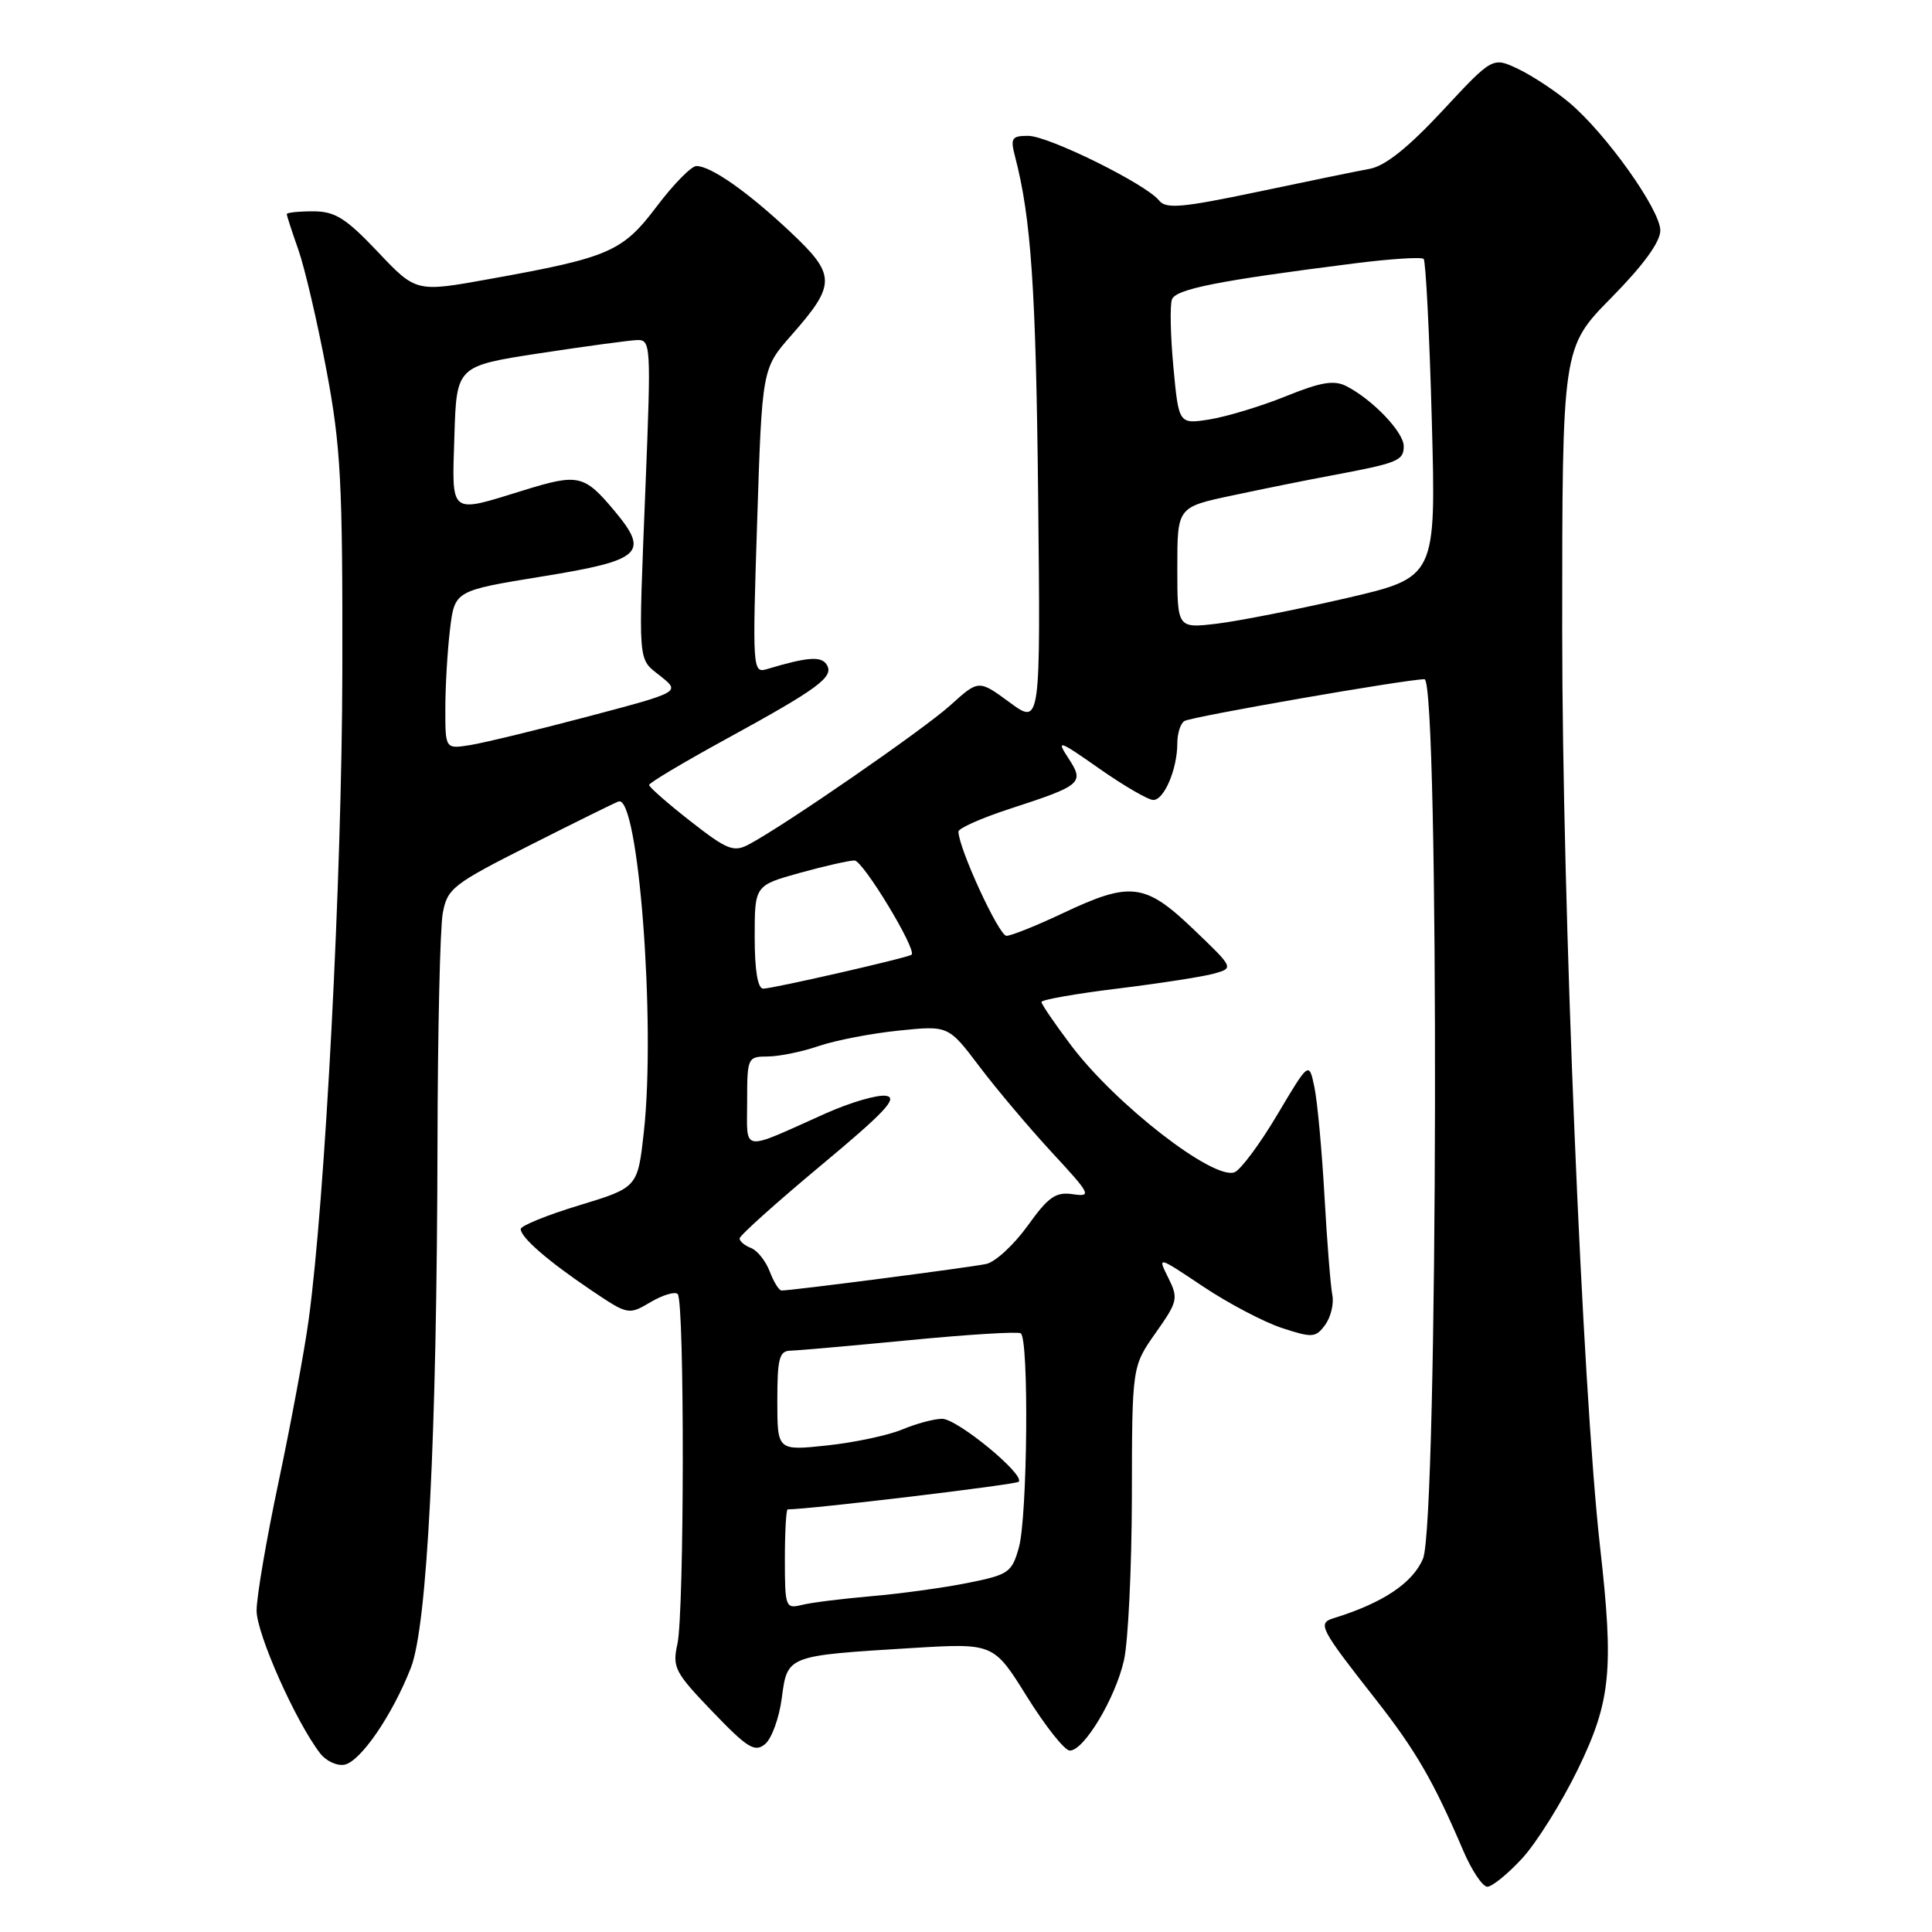 <?xml version="1.0" encoding="UTF-8" standalone="no"?>
<!DOCTYPE svg PUBLIC "-//W3C//DTD SVG 1.1//EN" "http://www.w3.org/Graphics/SVG/1.1/DTD/svg11.dtd" >
<svg xmlns="http://www.w3.org/2000/svg" xmlns:xlink="http://www.w3.org/1999/xlink" version="1.1" viewBox="0 0 256 256">
 <g >
 <path fill="currentColor"
d=" M 201.69 246.25 C 203.59 244.19 206.92 238.87 209.08 234.43 C 213.45 225.43 213.86 221.28 212.02 205.00 C 209.67 184.17 207.00 119.72 207.00 83.58 C 207.00 46.06 207.00 46.06 213.50 39.46 C 217.74 35.16 220.00 32.06 220.00 30.54 C 220.00 27.81 212.81 17.70 207.96 13.62 C 206.09 12.04 203.03 10.03 201.17 9.14 C 197.78 7.53 197.78 7.53 191.14 14.67 C 186.61 19.54 183.55 21.99 181.50 22.37 C 179.85 22.67 173.14 24.05 166.59 25.43 C 156.64 27.52 154.49 27.71 153.59 26.57 C 151.84 24.38 138.92 18.00 136.24 18.00 C 134.05 18.00 133.86 18.30 134.50 20.75 C 136.63 28.88 137.27 38.33 137.56 65.79 C 137.88 96.08 137.88 96.08 133.78 93.07 C 129.68 90.06 129.68 90.06 125.93 93.45 C 122.34 96.69 103.99 109.36 99.23 111.89 C 97.21 112.96 96.36 112.62 91.48 108.81 C 88.47 106.45 86.01 104.30 86.01 104.01 C 86.02 103.73 90.55 101.03 96.08 98.00 C 108.48 91.22 110.55 89.69 109.55 88.08 C 108.83 86.91 107.02 87.04 101.59 88.67 C 99.73 89.22 99.69 88.62 100.33 69.03 C 100.98 48.83 100.98 48.83 104.88 44.40 C 110.81 37.66 110.80 36.44 104.71 30.72 C 99.06 25.41 94.21 22.01 92.28 22.00 C 91.61 22.00 89.25 24.40 87.03 27.34 C 82.48 33.37 80.77 34.11 64.82 36.98 C 55.13 38.73 55.13 38.73 50.05 33.36 C 45.80 28.88 44.39 28.00 41.48 28.00 C 39.57 28.00 38.00 28.17 38.00 28.37 C 38.00 28.58 38.69 30.70 39.53 33.08 C 40.37 35.46 42.04 42.61 43.24 48.96 C 45.16 59.17 45.41 63.79 45.36 89.00 C 45.31 116.24 43.09 158.89 40.89 174.95 C 40.32 179.10 38.53 188.70 36.93 196.28 C 35.32 203.87 34.00 211.57 34.00 213.40 C 34.00 216.49 39.18 228.13 42.43 232.34 C 43.21 233.35 44.66 234.02 45.64 233.83 C 47.77 233.42 51.98 227.28 54.44 221.00 C 56.62 215.42 57.89 190.48 57.97 151.50 C 58.00 136.65 58.31 122.92 58.67 121.00 C 59.27 117.72 59.99 117.16 70.21 112.00 C 76.20 108.97 81.49 106.36 81.96 106.20 C 84.59 105.27 86.90 135.46 85.32 149.93 C 84.50 157.35 84.50 157.35 76.75 159.71 C 72.49 161.00 69.00 162.42 69.00 162.86 C 69.00 163.97 72.63 167.12 78.38 170.99 C 83.21 174.24 83.30 174.26 86.20 172.54 C 87.82 171.59 89.44 171.10 89.80 171.47 C 90.72 172.38 90.68 213.71 89.76 217.84 C 89.07 220.94 89.42 221.61 94.41 226.80 C 99.05 231.64 100.02 232.23 101.38 231.10 C 102.25 230.38 103.25 227.63 103.59 225.00 C 104.34 219.34 104.24 219.39 120.88 218.37 C 131.66 217.72 131.66 217.72 136.08 224.82 C 138.51 228.72 141.06 231.94 141.74 231.96 C 143.60 232.02 147.77 225.09 148.93 220.00 C 149.49 217.53 149.96 207.75 149.98 198.28 C 150.00 181.06 150.00 181.06 153.12 176.63 C 156.07 172.45 156.16 172.04 154.80 169.31 C 153.36 166.42 153.36 166.42 159.43 170.48 C 162.77 172.71 167.47 175.18 169.87 175.97 C 173.91 177.29 174.34 177.26 175.60 175.54 C 176.34 174.51 176.77 172.74 176.54 171.59 C 176.31 170.44 175.84 164.55 175.50 158.50 C 175.16 152.45 174.56 145.96 174.17 144.07 C 173.45 140.63 173.45 140.63 169.25 147.70 C 166.94 151.59 164.39 155.02 163.58 155.33 C 160.79 156.40 147.86 146.38 141.95 138.55 C 139.78 135.67 138.00 133.07 138.00 132.77 C 138.00 132.47 142.58 131.66 148.18 130.98 C 153.78 130.29 159.52 129.40 160.93 128.99 C 163.49 128.26 163.48 128.24 158.14 123.13 C 151.73 117.00 149.80 116.76 140.84 121.00 C 137.35 122.65 133.99 124.00 133.36 124.00 C 132.36 124.00 127.00 112.35 127.00 110.19 C 127.00 109.75 130.04 108.40 133.75 107.19 C 143.39 104.05 143.73 103.76 141.55 100.44 C 139.92 97.95 140.29 98.07 145.67 101.85 C 148.93 104.13 152.14 106.00 152.82 106.00 C 154.26 106.00 156.00 101.90 156.00 98.49 C 156.00 97.19 156.42 95.86 156.94 95.54 C 157.87 94.96 186.33 90.01 188.75 90.00 C 190.73 90.00 190.55 201.75 188.56 206.52 C 187.20 209.76 183.23 212.41 176.71 214.42 C 174.54 215.09 174.87 215.73 182.36 225.27 C 187.62 231.99 189.98 236.07 193.90 245.25 C 195.02 247.86 196.45 250.00 197.08 250.00 C 197.71 250.00 199.79 248.31 201.69 246.25 Z  M 104.00 206.61 C 104.00 202.97 104.17 200.00 104.37 200.00 C 107.27 200.00 134.60 196.73 134.98 196.34 C 135.87 195.42 126.85 188.00 124.84 188.00 C 123.79 188.00 121.42 188.63 119.56 189.41 C 117.70 190.19 113.22 191.14 109.59 191.53 C 103.00 192.23 103.00 192.23 103.00 185.62 C 103.00 179.99 103.26 179.00 104.75 178.97 C 105.71 178.95 112.80 178.32 120.50 177.58 C 128.20 176.83 134.84 176.42 135.25 176.67 C 136.36 177.33 136.15 200.91 135.01 205.04 C 134.08 208.36 133.66 208.66 128.26 209.74 C 125.09 210.38 119.35 211.17 115.50 211.50 C 111.65 211.83 107.49 212.35 106.25 212.66 C 104.09 213.20 104.00 212.96 104.00 206.61 Z  M 101.99 168.47 C 101.46 167.09 100.35 165.69 99.52 165.37 C 98.68 165.05 98.00 164.48 98.00 164.10 C 98.00 163.72 102.84 159.38 108.75 154.45 C 117.28 147.35 119.06 145.44 117.39 145.20 C 116.23 145.03 112.63 146.09 109.39 147.54 C 98.02 152.63 99.00 152.78 99.00 145.98 C 99.00 140.13 99.06 140.00 101.75 139.99 C 103.26 139.98 106.30 139.36 108.50 138.60 C 110.70 137.85 115.46 136.93 119.08 136.56 C 125.67 135.88 125.67 135.88 129.78 141.32 C 132.04 144.31 136.36 149.43 139.38 152.70 C 144.52 158.25 144.70 158.61 142.17 158.24 C 139.89 157.90 138.92 158.58 136.17 162.42 C 134.36 164.93 131.90 167.21 130.69 167.48 C 128.69 167.92 104.96 171.00 103.56 171.00 C 103.22 171.00 102.52 169.86 101.99 168.47 Z  M 100.00 124.16 C 100.00 117.33 100.00 117.33 105.98 115.66 C 109.28 114.75 112.54 114.01 113.23 114.02 C 114.36 114.03 121.52 125.87 120.79 126.50 C 120.34 126.90 102.39 131.00 101.13 131.00 C 100.40 131.00 100.00 128.57 100.00 124.16 Z  M 59.01 93.88 C 59.01 90.92 59.29 86.20 59.63 83.38 C 60.25 78.27 60.25 78.27 71.87 76.38 C 85.03 74.25 86.09 73.29 81.45 67.73 C 77.42 62.90 76.64 62.72 69.41 64.96 C 59.43 68.04 59.88 68.39 60.21 57.75 C 60.50 48.50 60.50 48.50 71.50 46.81 C 77.55 45.89 83.36 45.10 84.41 45.06 C 86.24 45.00 86.28 45.70 85.54 64.25 C 84.57 88.63 84.45 87.13 87.53 89.60 C 90.16 91.70 90.16 91.70 77.92 94.94 C 71.19 96.72 64.18 98.42 62.34 98.72 C 59.00 99.26 59.00 99.26 59.01 93.88 Z  M 156.00 75.23 C 156.00 67.20 156.00 67.20 163.25 65.66 C 167.24 64.81 173.20 63.60 176.50 62.99 C 185.26 61.35 186.00 61.04 186.00 59.12 C 186.00 57.26 181.88 52.95 178.41 51.17 C 176.77 50.33 175.04 50.62 170.37 52.51 C 167.10 53.83 162.57 55.20 160.31 55.57 C 156.19 56.22 156.19 56.22 155.48 48.63 C 155.09 44.46 155.01 40.43 155.29 39.67 C 155.82 38.30 161.42 37.19 179.31 34.92 C 184.16 34.30 188.36 34.03 188.64 34.31 C 188.92 34.59 189.41 44.20 189.72 55.66 C 190.29 76.50 190.29 76.50 178.39 79.26 C 171.85 80.77 164.14 82.29 161.25 82.64 C 156.00 83.26 156.00 83.26 156.00 75.23 Z "/>
</g>
</svg>